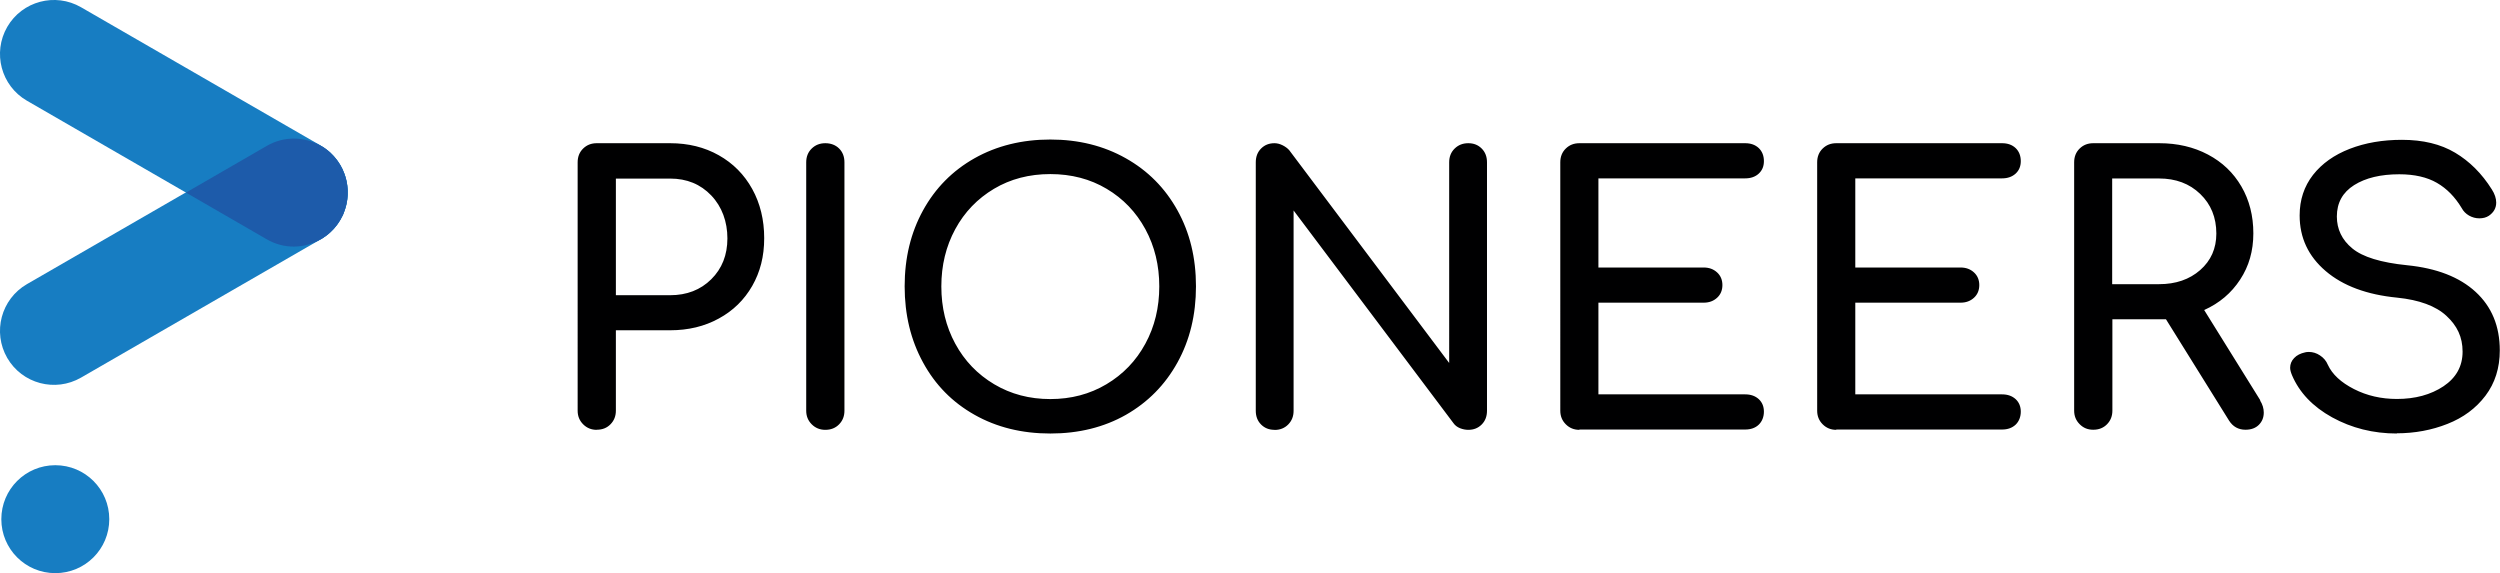 <?xml version="1.0" encoding="UTF-8"?>
<svg id="Layer_2" data-name="Layer 2" xmlns="http://www.w3.org/2000/svg" viewBox="0 0 244.57 56.07">
  <defs>
    <style>
      .cls-1 {
        fill-rule: evenodd;
      }

      .cls-1, .cls-2, .cls-3, .cls-4 {
        stroke-width: 0px;
      }

      .cls-1, .cls-3 {
        fill: #177dc2;
      }

      .cls-2 {
        fill: #1d5baa;
      }

      .cls-4 {
        fill: #000001;
      }
    </style>
  </defs>
  <g id="Layer_1-2" data-name="Layer 1">
    <path class="cls-1" d="M5.41,45.51c2.92,0,5.28,2.36,5.28,5.28s-2.36,5.28-5.28,5.28S.13,53.71.13,50.79s2.36-5.28,5.28-5.28"/>
    <path class="cls-3" d="M31.39,14.26c2.52,1.46,3.38,4.69,1.92,7.22s-4.69,3.38-7.22,1.92L2.63,9.85C.11,8.39-.75,5.16.71,2.63,2.17.11,5.4-.75,7.93.71l23.46,13.54Z"/>
    <path class="cls-3" d="M31.39,23.4c2.52-1.46,3.38-4.69,1.92-7.22s-4.69-3.38-7.22-1.92L2.63,27.8c-2.52,1.46-3.38,4.69-1.92,7.22,1.46,2.52,4.69,3.38,7.22,1.92l23.46-13.54Z"/>
    <path class="cls-2" d="M31.39,14.26h0l.12.07.1.06h.01s.09.07.09.07h.02s.11.09.11.09l.08.06.03.02.08.06.03.02.07.06h0s.18.16.18.16h.01s.03.04.03.04l.06.06h0c.34.33.65.72.9,1.15.07.12.13.24.19.36l.04.09v.03s.05.09.05.09v.04s.05.08.05.08h0c.22.55.34,1.13.37,1.72h0s0,.09,0,.09v.13s0,.04,0,.04v.09s0,.04,0,.04v.09s0,0,0,0c-.03.59-.15,1.17-.37,1.71h0s-.03.09-.03.09v.04s-.05.09-.05.09v.03s-.06.09-.06.09c-.06.12-.12.24-.19.36-.25.43-.55.82-.9,1.15h0s-.06.06-.06.06l-.03.03h-.01s-.18.17-.18.17h0s-.07.06-.07.06l-.03.02-.08.06-.03.02-.08.06-.11.08h-.02s-.09.08-.09.08h-.01s-.1.07-.1.07l-.12.07h-.02c-1.58.92-3.58.98-5.27,0l-7.91-4.57,7.91-4.57c1.69-.98,3.69-.92,5.27-.01h.02Z"/>
    <path class="cls-4" d="M234.49,42.41c-2.32,0-4.43-.53-6.34-1.58-1.9-1.05-3.21-2.43-3.93-4.13-.12-.29-.18-.53-.18-.72,0-.36.13-.68.39-.95.26-.28.62-.46,1.08-.56.07-.02.19-.04.36-.04.38,0,.75.11,1.09.34.35.23.61.53.77.92.43.93,1.28,1.72,2.55,2.37,1.27.65,2.67.97,4.2.97,1.79,0,3.31-.41,4.56-1.24,1.24-.83,1.87-1.96,1.87-3.39s-.53-2.53-1.58-3.5c-1.05-.97-2.66-1.56-4.81-1.78-2.97-.29-5.3-1.15-7-2.6-1.7-1.45-2.55-3.26-2.55-5.44,0-1.53.44-2.85,1.31-3.97.87-1.11,2.07-1.96,3.59-2.55,1.52-.59,3.22-.88,5.11-.88,2.06,0,3.79.42,5.2,1.26,1.41.84,2.61,2.03,3.59,3.59.29.45.43.89.43,1.29,0,.53-.24.96-.72,1.29-.26.17-.57.25-.93.25s-.69-.09-1.01-.27c-.31-.18-.55-.42-.72-.74-.65-1.08-1.45-1.9-2.42-2.46-.97-.56-2.2-.84-3.68-.84-1.82,0-3.29.35-4.42,1.06-1.12.71-1.69,1.73-1.69,3.07,0,1.24.5,2.29,1.51,3.12,1.01.84,2.8,1.39,5.38,1.65,2.87.29,5.1,1.15,6.68,2.6,1.58,1.45,2.37,3.36,2.37,5.73,0,1.72-.47,3.2-1.4,4.43-.93,1.23-2.17,2.15-3.72,2.76-1.54.61-3.2.92-4.97.92M211.22,27.8c1.63,0,2.97-.46,4.02-1.38,1.05-.92,1.58-2.11,1.58-3.57,0-1.58-.53-2.87-1.58-3.88-1.05-1.01-2.39-1.51-4.02-1.51h-4.59v10.34h4.59ZM221.1,39.18c.24.38.36.78.36,1.18,0,.48-.16.88-.48,1.2-.32.32-.76.48-1.31.48-.69,0-1.23-.3-1.61-.9l-6.17-9.91h-5.24v8.94c0,.53-.17.97-.52,1.33-.35.36-.8.54-1.35.54s-.97-.18-1.33-.54c-.36-.36-.54-.8-.54-1.33V15.88c0-.55.18-1,.54-1.35.36-.35.8-.52,1.33-.52h6.46c1.77,0,3.36.37,4.76,1.11,1.4.74,2.49,1.78,3.27,3.12.78,1.34,1.17,2.87,1.17,4.59s-.43,3.21-1.29,4.52c-.86,1.32-2.03,2.31-3.52,2.98l5.49,8.83ZM179.64,42.05c-.53,0-.97-.18-1.33-.54-.36-.36-.54-.8-.54-1.33V15.88c0-.55.18-1,.54-1.35.36-.35.8-.52,1.33-.52h16.22c.55,0,.99.16,1.33.48.33.32.5.75.5,1.27s-.17.91-.5,1.22c-.34.31-.78.47-1.33.47h-14.36v8.72h10.3c.53,0,.96.16,1.31.48.35.32.52.74.52,1.24s-.17.92-.52,1.24c-.35.32-.78.48-1.31.48h-10.3v8.97h14.36c.55,0,.99.16,1.33.47.33.31.5.72.5,1.22s-.17.95-.5,1.27c-.34.32-.78.48-1.33.48h-16.22ZM154.51,42.05c-.53,0-.97-.18-1.33-.54-.36-.36-.54-.8-.54-1.33V15.88c0-.55.18-1,.54-1.35.36-.35.8-.52,1.33-.52h16.22c.55,0,.99.16,1.33.48.33.32.5.75.5,1.27s-.17.91-.5,1.22c-.33.31-.78.47-1.33.47h-14.36v8.72h10.3c.53,0,.96.16,1.31.48.35.32.52.74.52,1.24s-.17.92-.52,1.24c-.35.32-.78.48-1.31.48h-10.3v8.97h14.36c.55,0,.99.16,1.33.47.33.31.5.72.5,1.22s-.17.95-.5,1.27c-.33.32-.78.48-1.33.48h-16.22ZM124.68,42.05c-.53,0-.96-.17-1.31-.52-.35-.35-.52-.8-.52-1.35V15.88c0-.55.17-1,.52-1.35.35-.35.78-.52,1.31-.52.26,0,.53.07.79.2.26.13.48.29.65.48l15.65,20.82V15.88c0-.55.18-1,.54-1.35.36-.35.8-.52,1.33-.52s.96.17,1.31.52c.35.35.52.8.52,1.35v24.3c0,.55-.17,1-.52,1.35-.35.35-.78.52-1.31.52-.26,0-.53-.05-.81-.16-.27-.11-.48-.27-.63-.48l-15.65-20.82v19.6c0,.53-.17.97-.52,1.33-.35.36-.8.54-1.34.54ZM102.75,39.04c2.03,0,3.86-.48,5.49-1.45,1.63-.97,2.9-2.29,3.81-3.97.91-1.67,1.36-3.54,1.36-5.6s-.45-3.92-1.36-5.6c-.91-1.67-2.17-2.99-3.79-3.95-1.61-.96-3.45-1.44-5.51-1.44s-3.9.48-5.51,1.44c-1.61.96-2.88,2.27-3.79,3.95-.91,1.68-1.36,3.54-1.36,5.6s.45,3.92,1.36,5.6c.91,1.68,2.18,3,3.81,3.97,1.63.97,3.46,1.45,5.49,1.45ZM102.75,42.41c-2.78,0-5.25-.61-7.41-1.83-2.17-1.22-3.85-2.93-5.04-5.12-1.2-2.19-1.8-4.67-1.8-7.45s.6-5.25,1.8-7.43c1.2-2.18,2.88-3.88,5.04-5.1,2.17-1.22,4.64-1.83,7.41-1.83s5.21.61,7.38,1.83c2.17,1.22,3.85,2.92,5.06,5.1,1.21,2.18,1.81,4.65,1.81,7.43s-.6,5.26-1.81,7.45c-1.21,2.19-2.89,3.89-5.04,5.12-2.15,1.22-4.62,1.83-7.39,1.83ZM80.74,42.05c-.53,0-.97-.18-1.33-.54-.36-.36-.54-.8-.54-1.33V15.88c0-.55.18-1,.54-1.35.36-.35.8-.52,1.33-.52s1,.17,1.35.52c.35.35.52.8.52,1.35v24.3c0,.53-.17.97-.52,1.33-.35.36-.8.54-1.35.54ZM65.56,28.88c1.63,0,2.97-.52,4.02-1.56,1.05-1.04,1.58-2.37,1.58-4s-.53-3.1-1.58-4.2c-1.05-1.1-2.39-1.65-4.02-1.65h-5.31v11.41h5.31ZM58.38,42.05c-.53,0-.97-.18-1.33-.54-.36-.36-.54-.8-.54-1.33V15.88c0-.55.18-1,.54-1.35.36-.35.8-.52,1.33-.52h7.18c1.77,0,3.36.39,4.76,1.18,1.4.79,2.49,1.89,3.27,3.3.78,1.41,1.17,3.02,1.17,4.81s-.39,3.3-1.17,4.67c-.78,1.36-1.87,2.43-3.27,3.19-1.4.77-2.99,1.15-4.76,1.15h-5.31v7.86c0,.53-.17.97-.52,1.33-.35.36-.79.54-1.35.54Z"/>
  </g>
</svg>